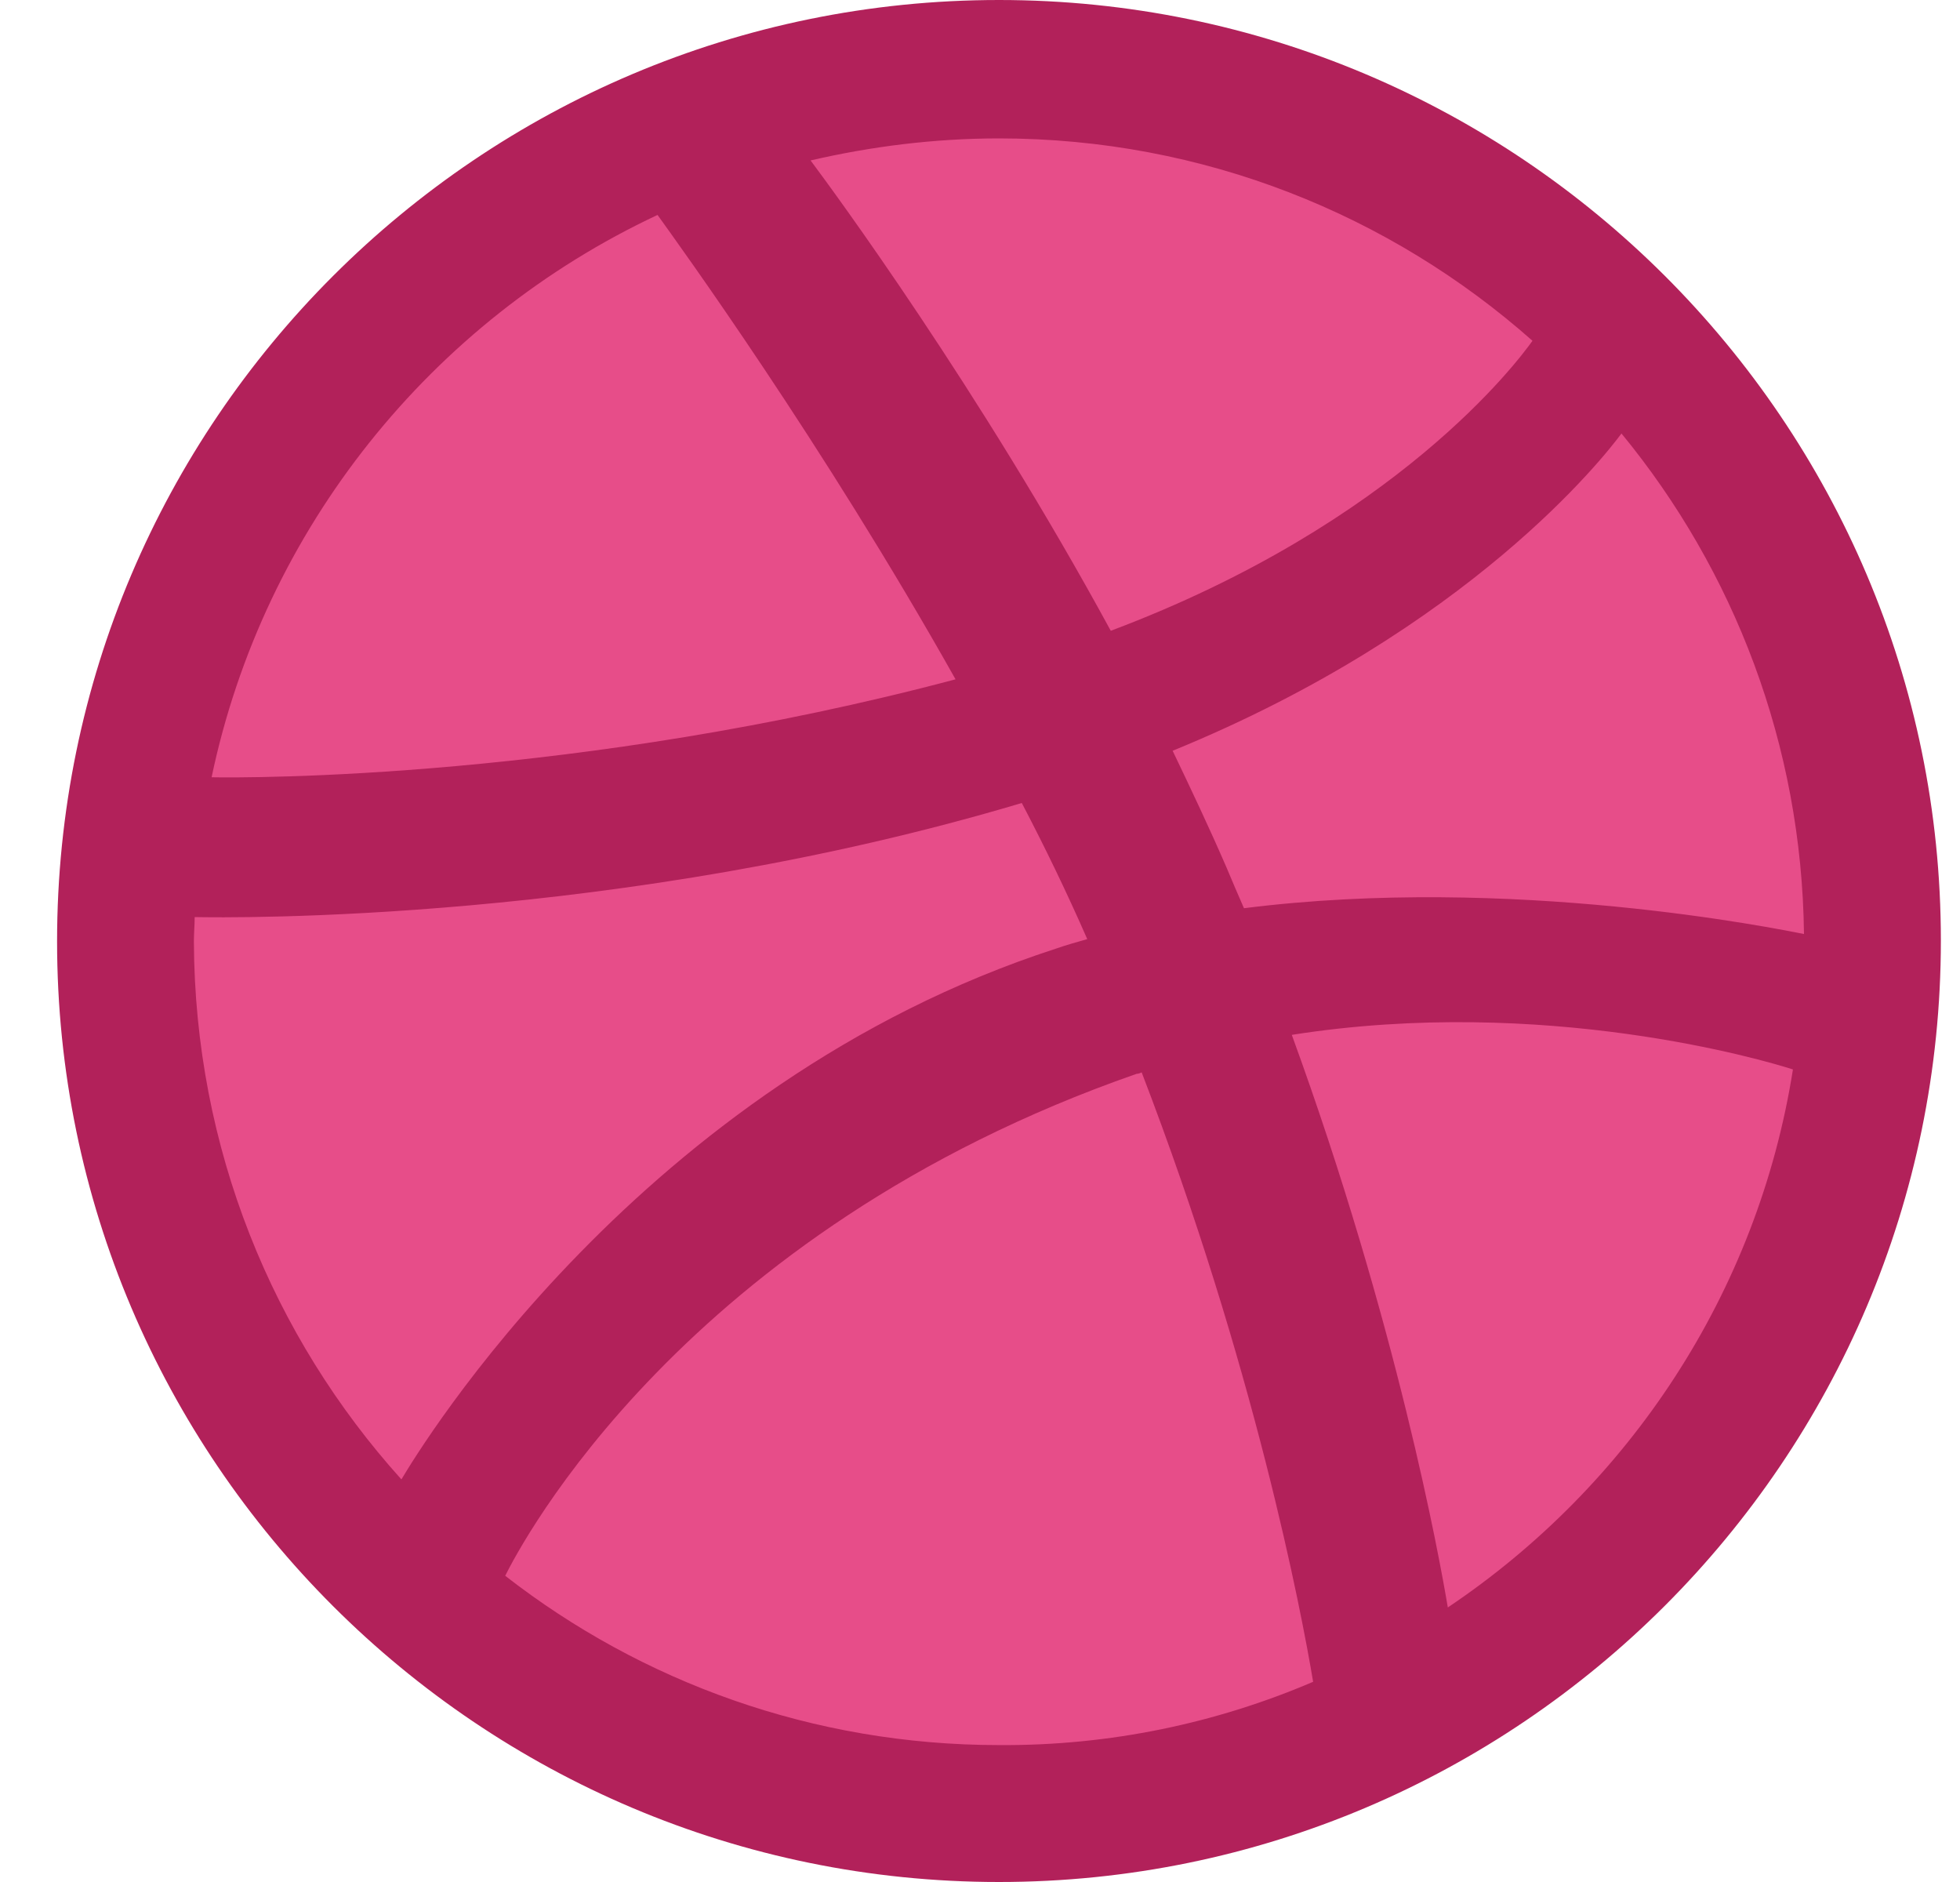 <svg width="25" height="24" viewBox="0 0 25 24" fill="none" xmlns="http://www.w3.org/2000/svg">
<path d="M12.741 0.798C18.935 0.798 23.948 5.81 23.948 11.995C23.948 18.181 18.935 23.202 12.741 23.202C6.546 23.202 1.534 18.19 1.534 12.005C1.534 5.819 6.546 0.798 12.741 0.798Z" fill="#E74D89"/>
<path d="M12.742 24C6.115 24 0.728 18.622 0.728 12.005C0.728 5.378 6.115 0 12.742 0C19.368 0 24.756 5.378 24.756 11.995C24.756 18.612 19.368 24 12.742 24ZM22.869 13.638C22.522 13.525 19.697 12.69 16.477 13.197C17.819 16.876 18.364 19.88 18.467 20.499C20.776 18.95 22.419 16.491 22.869 13.638ZM16.749 21.447C16.599 20.546 15.999 17.411 14.562 13.675C14.544 13.685 14.516 13.694 14.497 13.694C8.706 15.712 6.631 19.72 6.444 20.095C8.18 21.447 10.367 22.254 12.742 22.254C14.159 22.264 15.52 21.973 16.749 21.447ZM5.12 18.866C5.355 18.472 8.171 13.816 13.464 12.099C13.596 12.052 13.736 12.014 13.868 11.976C13.614 11.395 13.333 10.813 13.033 10.24C7.908 11.77 2.933 11.704 2.483 11.695C2.483 11.798 2.473 11.901 2.473 12.005C2.483 14.642 3.478 17.045 5.12 18.866ZM2.699 9.912C3.159 9.921 7.382 9.94 12.188 8.663C10.489 5.641 8.649 3.107 8.387 2.741C5.505 4.092 3.365 6.739 2.699 9.912ZM10.339 2.046C10.62 2.422 12.488 4.956 14.168 8.044C17.819 6.673 19.359 4.609 19.547 4.346C17.735 2.741 15.351 1.765 12.742 1.765C11.916 1.765 11.108 1.868 10.339 2.046ZM20.682 5.528C20.466 5.819 18.749 8.025 14.957 9.574C15.191 10.062 15.426 10.559 15.642 11.057C15.717 11.235 15.792 11.413 15.867 11.582C19.284 11.151 22.672 11.845 23.01 11.911C22.982 9.499 22.118 7.274 20.682 5.528Z" fill="#B2215A"/>
</svg>
